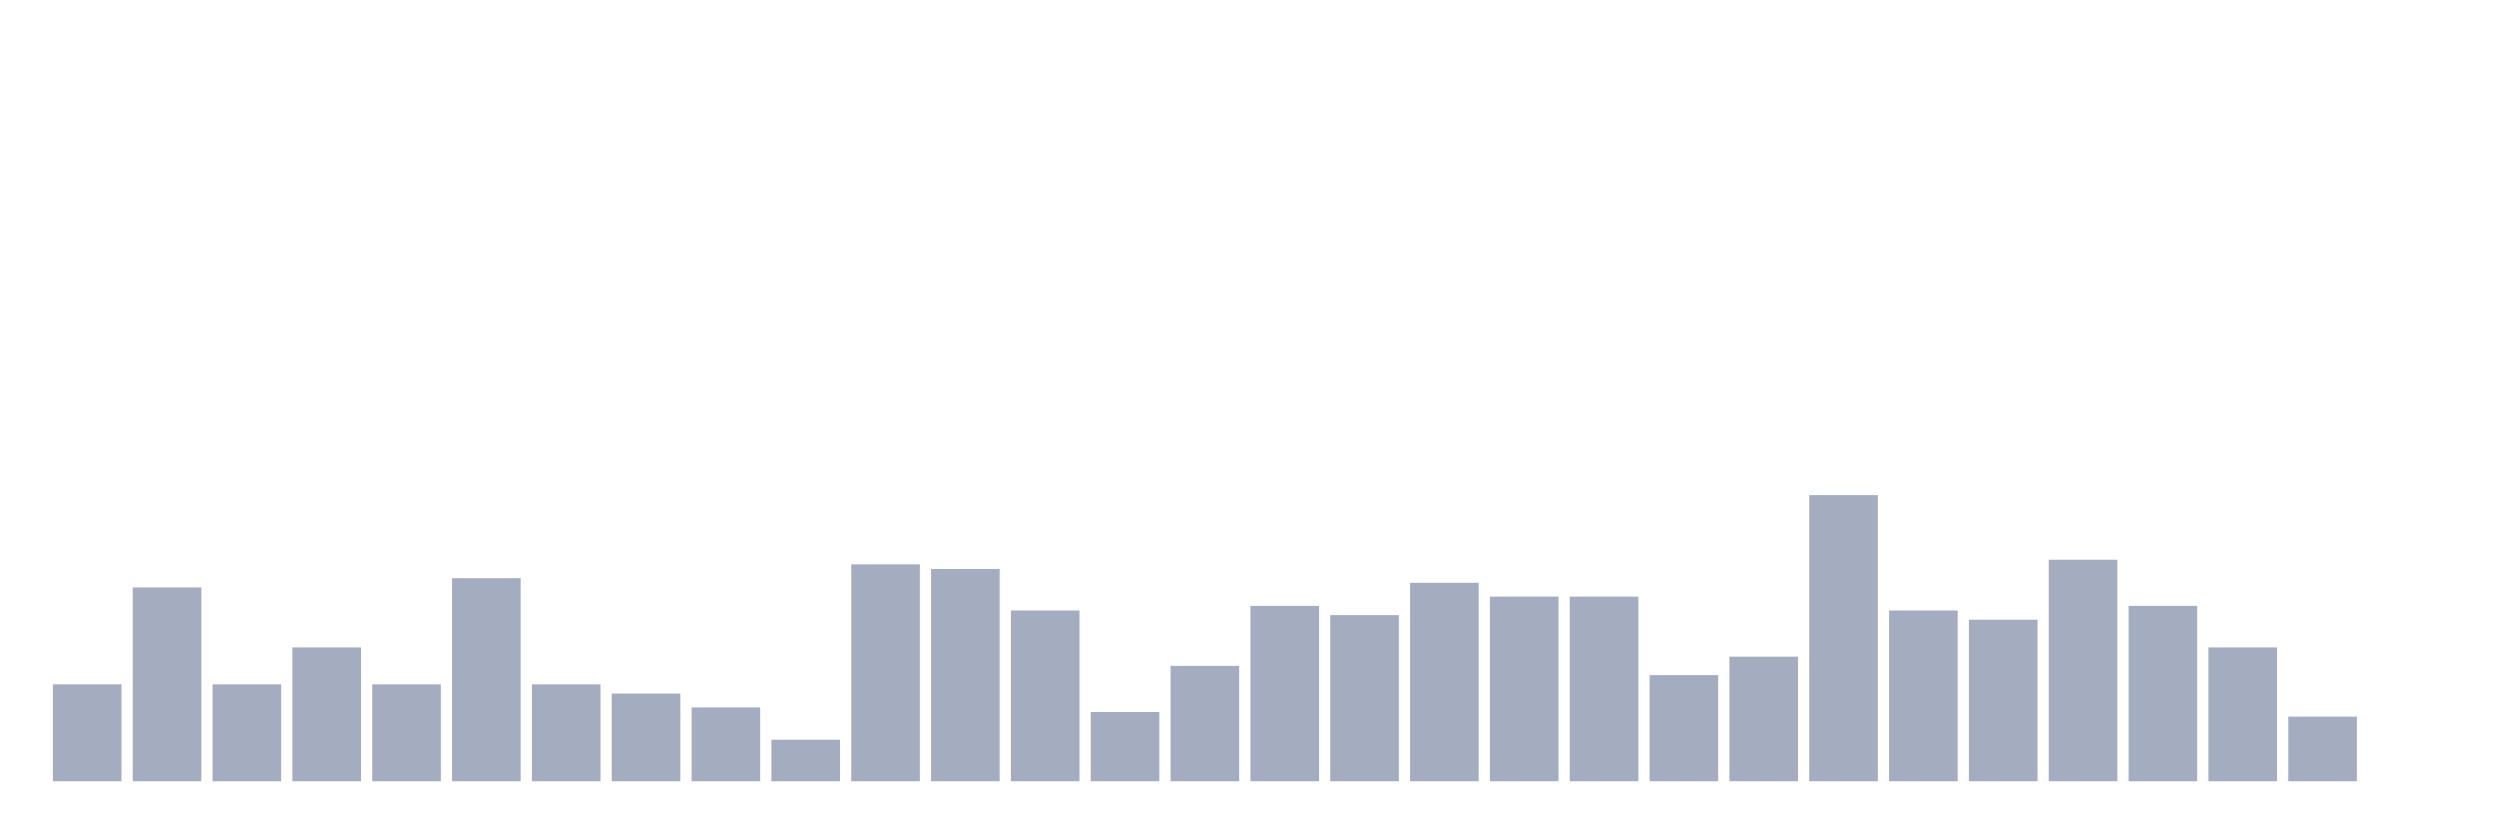 <svg xmlns="http://www.w3.org/2000/svg" viewBox="0 0 480 160"><g transform="translate(10,10)"><rect class="bar" x="0.153" width="13.175" y="121.392" height="18.608" fill="rgb(164,173,192)"></rect><rect class="bar" x="15.482" width="13.175" y="102.785" height="37.215" fill="rgb(164,173,192)"></rect><rect class="bar" x="30.81" width="13.175" y="121.392" height="18.608" fill="rgb(164,173,192)"></rect><rect class="bar" x="46.138" width="13.175" y="114.304" height="25.696" fill="rgb(164,173,192)"></rect><rect class="bar" x="61.466" width="13.175" y="121.392" height="18.608" fill="rgb(164,173,192)"></rect><rect class="bar" x="76.794" width="13.175" y="101.013" height="38.987" fill="rgb(164,173,192)"></rect><rect class="bar" x="92.123" width="13.175" y="121.392" height="18.608" fill="rgb(164,173,192)"></rect><rect class="bar" x="107.451" width="13.175" y="123.165" height="16.835" fill="rgb(164,173,192)"></rect><rect class="bar" x="122.779" width="13.175" y="125.823" height="14.177" fill="rgb(164,173,192)"></rect><rect class="bar" x="138.107" width="13.175" y="132.025" height="7.975" fill="rgb(164,173,192)"></rect><rect class="bar" x="153.436" width="13.175" y="98.354" height="41.646" fill="rgb(164,173,192)"></rect><rect class="bar" x="168.764" width="13.175" y="99.241" height="40.759" fill="rgb(164,173,192)"></rect><rect class="bar" x="184.092" width="13.175" y="107.215" height="32.785" fill="rgb(164,173,192)"></rect><rect class="bar" x="199.42" width="13.175" y="126.709" height="13.291" fill="rgb(164,173,192)"></rect><rect class="bar" x="214.748" width="13.175" y="117.848" height="22.152" fill="rgb(164,173,192)"></rect><rect class="bar" x="230.077" width="13.175" y="106.329" height="33.671" fill="rgb(164,173,192)"></rect><rect class="bar" x="245.405" width="13.175" y="108.101" height="31.899" fill="rgb(164,173,192)"></rect><rect class="bar" x="260.733" width="13.175" y="101.899" height="38.101" fill="rgb(164,173,192)"></rect><rect class="bar" x="276.061" width="13.175" y="104.557" height="35.443" fill="rgb(164,173,192)"></rect><rect class="bar" x="291.39" width="13.175" y="104.557" height="35.443" fill="rgb(164,173,192)"></rect><rect class="bar" x="306.718" width="13.175" y="119.62" height="20.38" fill="rgb(164,173,192)"></rect><rect class="bar" x="322.046" width="13.175" y="116.076" height="23.924" fill="rgb(164,173,192)"></rect><rect class="bar" x="337.374" width="13.175" y="85.063" height="54.937" fill="rgb(164,173,192)"></rect><rect class="bar" x="352.702" width="13.175" y="107.215" height="32.785" fill="rgb(164,173,192)"></rect><rect class="bar" x="368.031" width="13.175" y="108.987" height="31.013" fill="rgb(164,173,192)"></rect><rect class="bar" x="383.359" width="13.175" y="97.468" height="42.532" fill="rgb(164,173,192)"></rect><rect class="bar" x="398.687" width="13.175" y="106.329" height="33.671" fill="rgb(164,173,192)"></rect><rect class="bar" x="414.015" width="13.175" y="114.304" height="25.696" fill="rgb(164,173,192)"></rect><rect class="bar" x="429.344" width="13.175" y="127.595" height="12.405" fill="rgb(164,173,192)"></rect><rect class="bar" x="444.672" width="13.175" y="140" height="0" fill="rgb(164,173,192)"></rect></g></svg>